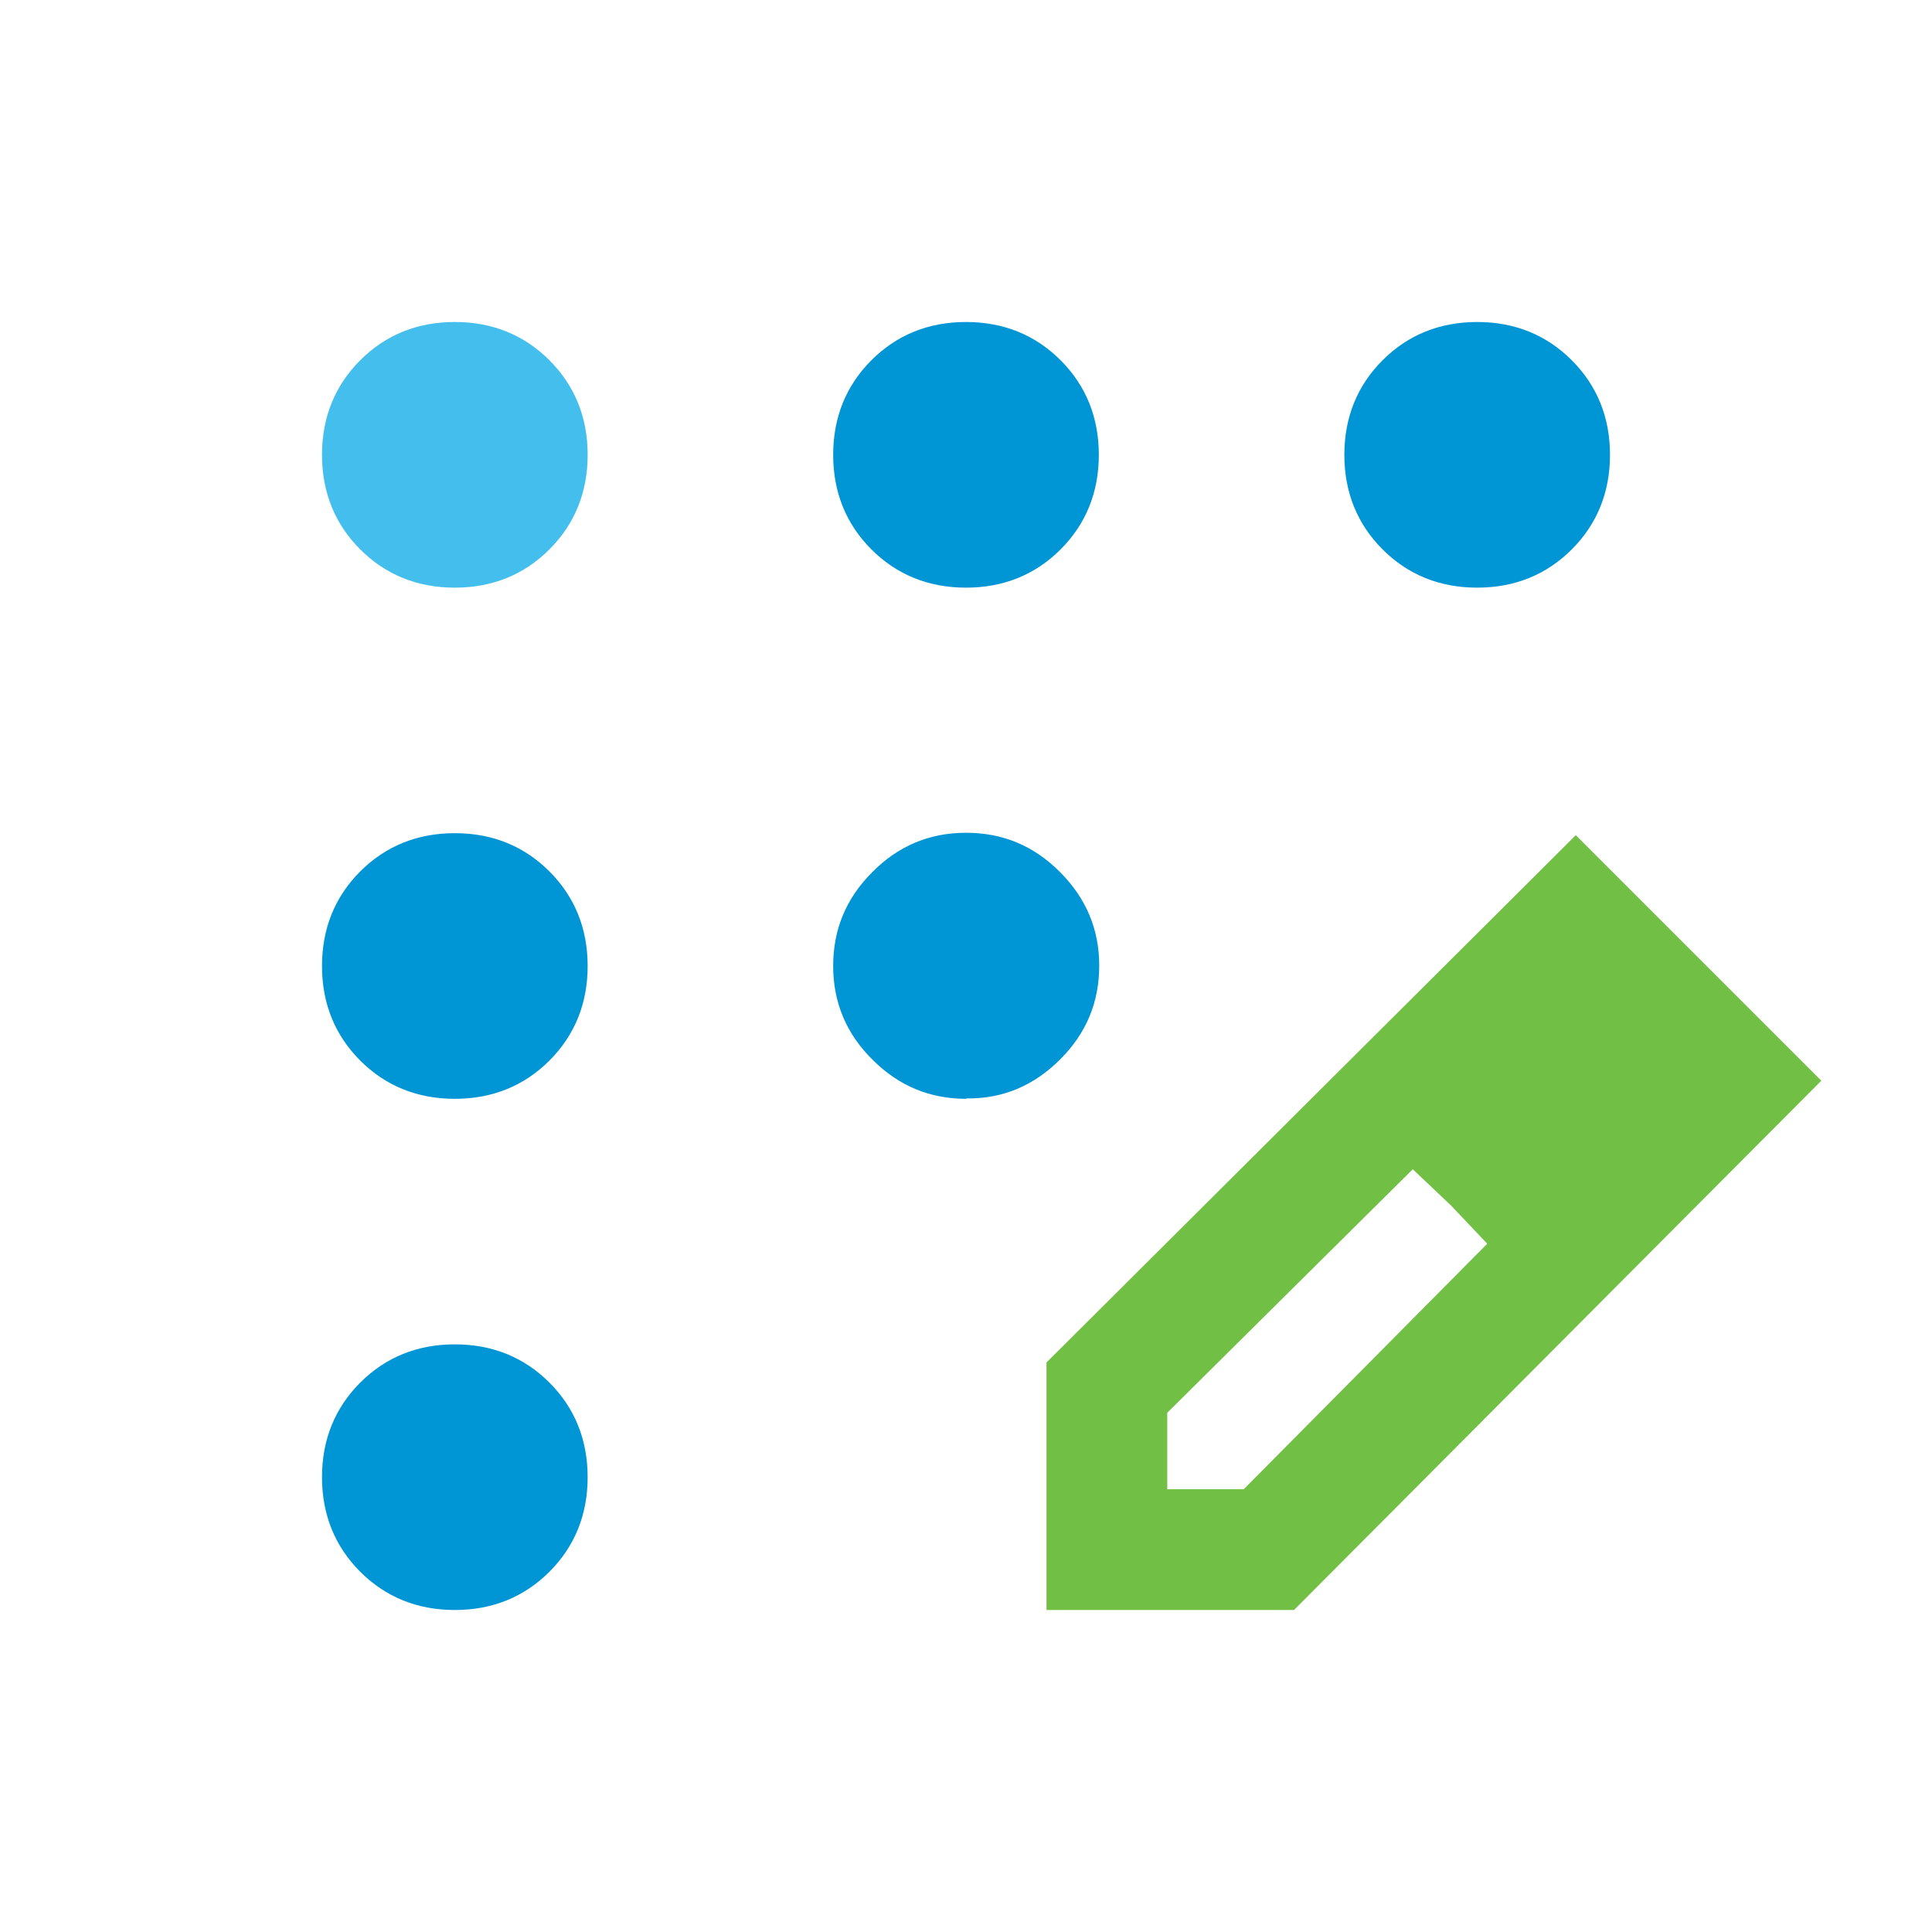<?xml version="1.0" encoding="UTF-8"?>
<svg id="Layer_1" xmlns="http://www.w3.org/2000/svg" version="1.1" viewBox="0 0 48 48">
  <!-- Generator: Adobe Illustrator 29.5.0, SVG Export Plug-In . SVG Version: 2.1.0 Build 137)  -->
  <defs>
    <style>
      .st0 {
        fill: #71bf44;
      }

      .st1 {
        fill: #44beec;
      }

      .st2 {
        fill: #0095d5;
      }
    </style>
  </defs>
  <path class="st2" d="M11.3,40c-.93,0-1.72-.32-2.35-.95s-.95-1.42-.95-2.35.32-1.72.95-2.35,1.42-.95,2.35-.95,1.72.32,2.35.95.95,1.42.95,2.35-.32,1.72-.95,2.35-1.42.95-2.35.95ZM11.3,27.3c-.93,0-1.72-.32-2.35-.95s-.95-1.42-.95-2.35.32-1.72.95-2.35,1.42-.95,2.35-.95,1.72.32,2.35.95.95,1.42.95,2.35-.32,1.72-.95,2.35-1.42.95-2.35.95ZM24,14.6c-.93,0-1.72-.32-2.35-.95s-.95-1.42-.95-2.35.32-1.72.95-2.35,1.42-.95,2.35-.95,1.72.32,2.35.95.95,1.42.95,2.35-.32,1.72-.95,2.35-1.42.95-2.35.95ZM36.7,14.6c-.93,0-1.72-.32-2.35-.95s-.95-1.42-.95-2.35.32-1.72.95-2.35,1.42-.95,2.35-.95,1.72.32,2.35.95.95,1.42.95,2.35-.32,1.72-.95,2.35-1.42.95-2.35.95ZM24.01,27.3c-.91,0-1.68-.32-2.33-.97-.65-.64-.98-1.42-.98-2.33s.32-1.68.97-2.33c.64-.65,1.42-.98,2.33-.98s1.68.32,2.33.97.98,1.42.98,2.33-.32,1.68-.97,2.33-1.42.98-2.32.97h-.01Z"/>
  <path class="st0" d="M26,40v-6.15l13.15-13.1,6.1,6.1-13.1,13.15h-6.15ZM41,26.85l-1.85-1.85,1.85,1.85ZM29,37h1.9l6.05-6.1-.9-.95-.95-.9-6.1,6.05s0,1.9,0,1.9Z"/>
  <path class="st1" d="M11.3,14.6c-.93,0-1.72-.32-2.35-.95s-.95-1.42-.95-2.35.32-1.72.95-2.35,1.42-.95,2.35-.95,1.72.32,2.35.95.95,1.42.95,2.35-.32,1.72-.95,2.35-1.42.95-2.35.95Z"/>
</svg>